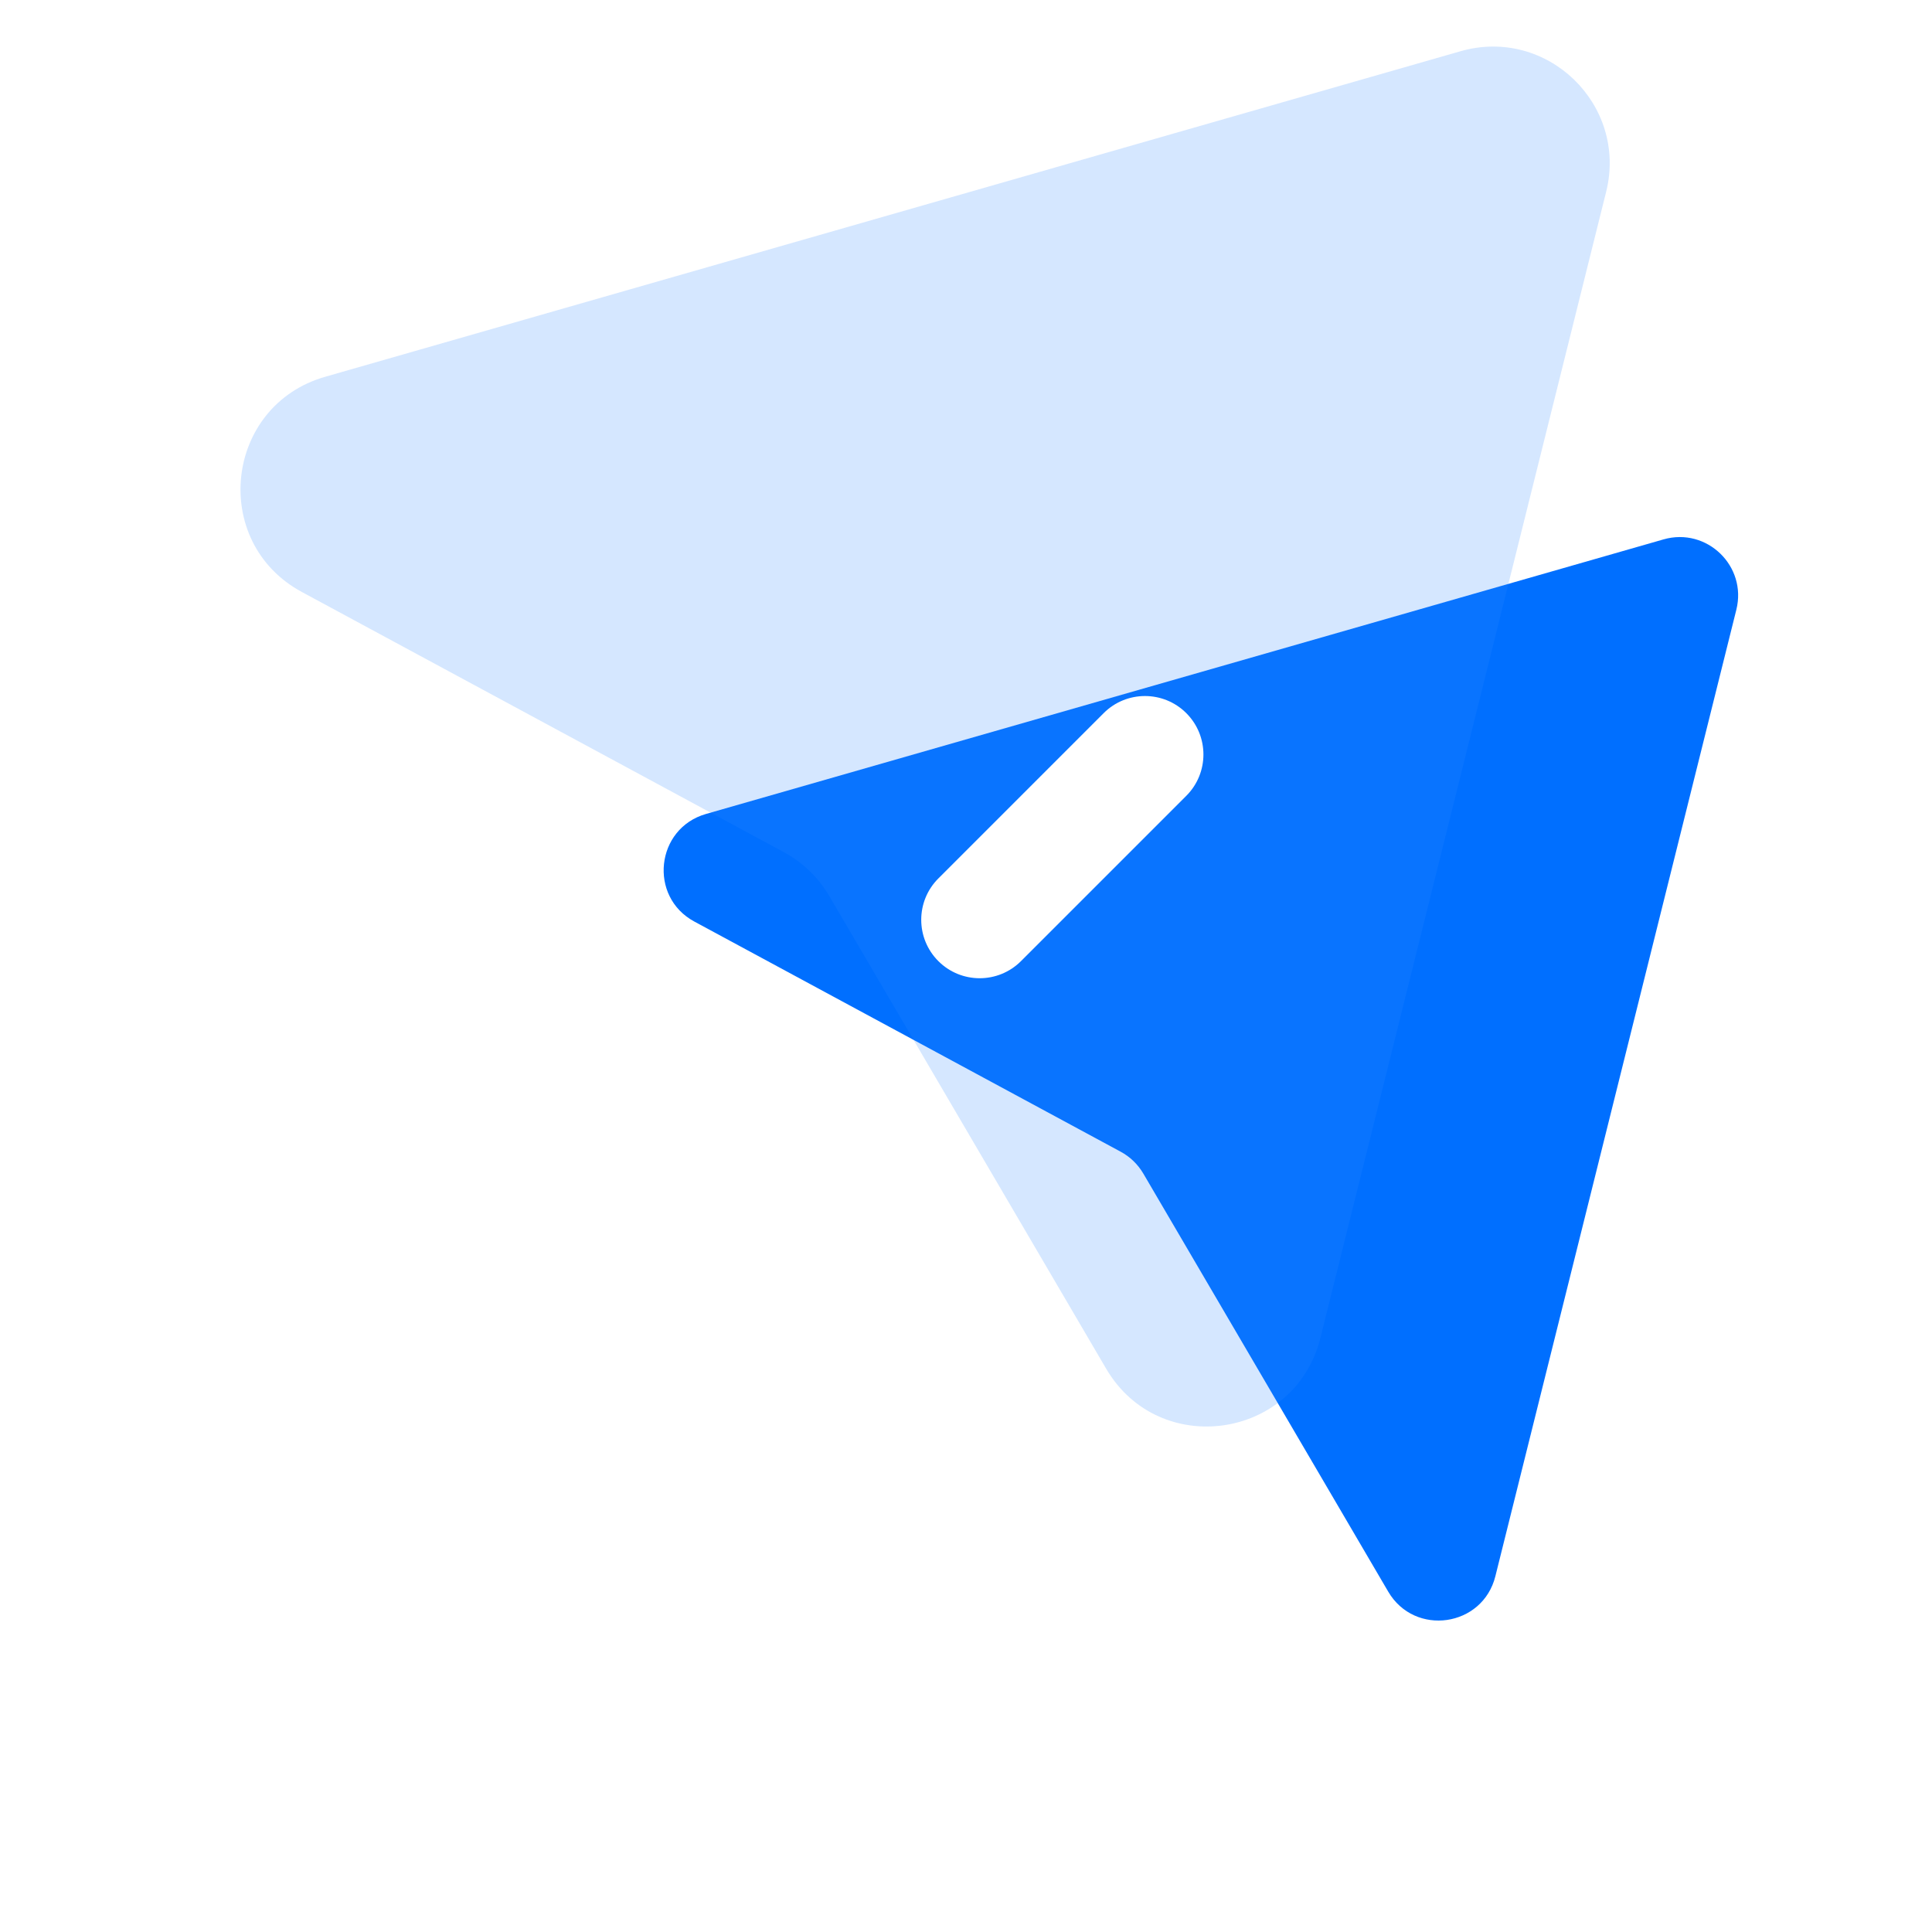 <svg width="96" height="96" viewBox="0 0 96 96" fill="none" xmlns="http://www.w3.org/2000/svg">
<path d="M82.66 26.802C84.809 26.186 86.819 28.127 86.278 30.296L74.304 78.322C73.674 80.848 70.296 81.333 68.98 79.088L56.812 58.316C56.543 57.857 56.154 57.48 55.686 57.228L34.502 45.792C32.211 44.556 32.579 41.163 35.081 40.445L82.66 26.802Z" fill="#006FFF"/>
<g filter="url(#filter0_biii_711_265)">
<path d="M72.572 14.162C76.87 12.929 80.89 16.812 79.808 21.15L65.611 78.094C64.351 83.145 57.595 84.116 54.964 79.625L41.205 56.138C40.668 55.22 39.889 54.468 38.953 53.962L15 41.032C10.419 38.559 11.154 31.773 16.158 30.338L72.572 14.162Z" fill="#2E89FF" fill-opacity="0.2"/>
</g>
<path d="M46.626 47.757C45.492 46.623 45.492 44.784 46.626 43.65L54.84 35.436C55.974 34.302 57.813 34.302 58.947 35.436C60.081 36.571 60.081 38.409 58.947 39.543L50.733 47.757C49.599 48.891 47.76 48.891 46.626 47.757Z" fill="white"/>
<defs>
<filter id="filter0_biii_711_265" x="-4.05" y="-2.07" width="100.037" height="100.569" filterUnits="userSpaceOnUse" color-interpolation-filters="sRGB">
<feFlood flood-opacity="0" result="BackgroundImageFix"/>
<feGaussianBlur in="BackgroundImageFix" stdDeviation="8"/>
<feComposite in2="SourceAlpha" operator="in" result="effect1_backgroundBlur_711_265"/>
<feBlend mode="normal" in="SourceGraphic" in2="effect1_backgroundBlur_711_265" result="shape"/>
<feColorMatrix in="SourceAlpha" type="matrix" values="0 0 0 0 0 0 0 0 0 0 0 0 0 0 0 0 0 0 127 0" result="hardAlpha"/>
<feOffset dy="-4.356"/>
<feGaussianBlur stdDeviation="2.178"/>
<feComposite in2="hardAlpha" operator="arithmetic" k2="-1" k3="1"/>
<feColorMatrix type="matrix" values="0 0 0 0 1 0 0 0 0 1 0 0 0 0 1 0 0 0 0.3 0"/>
<feBlend mode="normal" in2="shape" result="effect2_innerShadow_711_265"/>
<feColorMatrix in="SourceAlpha" type="matrix" values="0 0 0 0 0 0 0 0 0 0 0 0 0 0 0 0 0 0 127 0" result="hardAlpha"/>
<feOffset dy="-5.808"/>
<feGaussianBlur stdDeviation="2.904"/>
<feComposite in2="hardAlpha" operator="arithmetic" k2="-1" k3="1"/>
<feColorMatrix type="matrix" values="0 0 0 0 1 0 0 0 0 1 0 0 0 0 1 0 0 0 0.25 0"/>
<feBlend mode="normal" in2="effect2_innerShadow_711_265" result="effect3_innerShadow_711_265"/>
<feColorMatrix in="SourceAlpha" type="matrix" values="0 0 0 0 0 0 0 0 0 0 0 0 0 0 0 0 0 0 127 0" result="hardAlpha"/>
<feOffset dy="-1.452"/>
<feGaussianBlur stdDeviation="0.726"/>
<feComposite in2="hardAlpha" operator="arithmetic" k2="-1" k3="1"/>
<feColorMatrix type="matrix" values="0 0 0 0 1 0 0 0 0 1 0 0 0 0 1 0 0 0 0.35 0"/>
<feBlend mode="normal" in2="effect3_innerShadow_711_265" result="effect4_innerShadow_711_265"/>
</filter>
</defs>
</svg>
